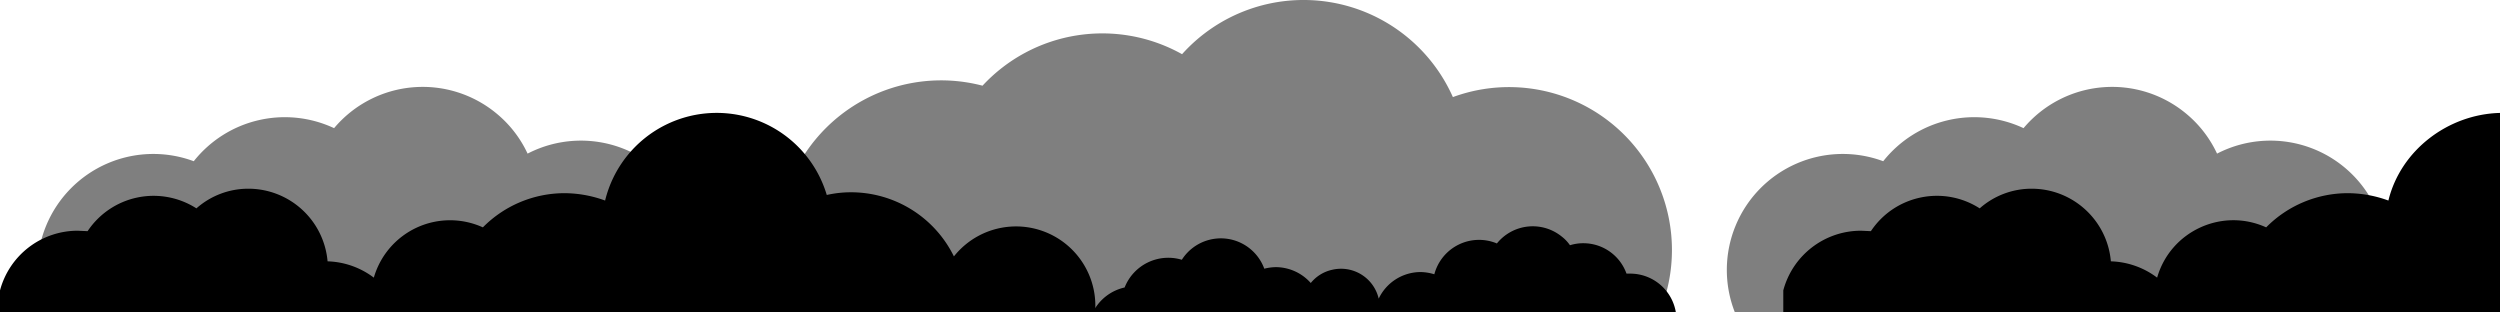 <svg xmlns="http://www.w3.org/2000/svg" viewBox="0 0 1024 128"><path d="M679.76 127.908A66.722 66.722 0 0 0 595.1 39.77a66.905 66.905 0 0 0-110.93-17.573 66.905 66.905 0 0 0-81.732 12.906 66.814 66.814 0 0 0-77.522 92.806Z" opacity=".5"/><path d="M0 128h686.442a18.946 18.946 0 0 0-18.672-15.925h-1.556a18.76 18.76 0 0 0-17.756-12.448 18 18 0 0 0-5.4.824 15.7 15.7 0 0 0-3.386-3.57 18.854 18.854 0 0 0-26.542 2.838 18.946 18.946 0 0 0-25.628 12.63 19.9 19.9 0 0 0-5.674-.915 19.04 19.04 0 0 0-17.115 10.891 15.834 15.834 0 0 0-19.13-11.806 15.56 15.56 0 0 0-8.694 5.4 19.22 19.22 0 0 0-14.37-6.499 20.5 20.5 0 0 0-4.667.641 18.946 18.946 0 0 0-33.773-3.661 19.22 19.22 0 0 0-23.43 11.35 19.22 19.22 0 0 0-12.082 8.511 3.8 3.8 0 0 0 .091-1.007 32.492 32.492 0 0 0-57.935-20.227 46.95 46.95 0 0 0-42.194-26.268 45 45 0 0 0-9.885 1.099 47.044 47.044 0 0 0-90.793 2.288 48.7 48.7 0 0 0-16.566-3.02 47.04 47.04 0 0 0-33.498 14.003 32.492 32.492 0 0 0-44.665 20.593 33.04 33.04 0 0 0-18.946-6.681 32.583 32.583 0 0 0-32.4-29.746 32.03 32.03 0 0 0-21.325 8.054 32.49 32.49 0 0 0-44.573 9.336l-4.027-.183A32.95 32.95 0 0 0 0 118.939ZM730.436 128H1024V46.256c-21.243.535-40.682 15.245-45.713 35.89a48.7 48.7 0 0 0-16.567-3.02 47.04 47.04 0 0 0-33.498 14.003c-18.053-8.203-39.18 1.538-44.664 20.593a33.04 33.04 0 0 0-18.946-6.681c-1.47-16.809-15.528-29.715-32.4-29.746a32.03 32.03 0 0 0-21.326 8.054c-14.917-9.563-34.746-5.41-44.573 9.336l-4.027-.183c-14.926-.01-27.995 10.017-31.85 24.437z"/><path id="a3" d="M710.591 127.908a47.502 47.502 0 0 1 60.773-61.87 47.59 47.59 0 0 1 57.478-13.547 47.41 47.41 0 0 1 66.814-5.766 46.9 46.9 0 0 1 12.447 16.2 47.502 47.502 0 0 1 63.519 64.983z" opacity=".5"/><use href="#a3" transform="translate(-692)"/></svg>